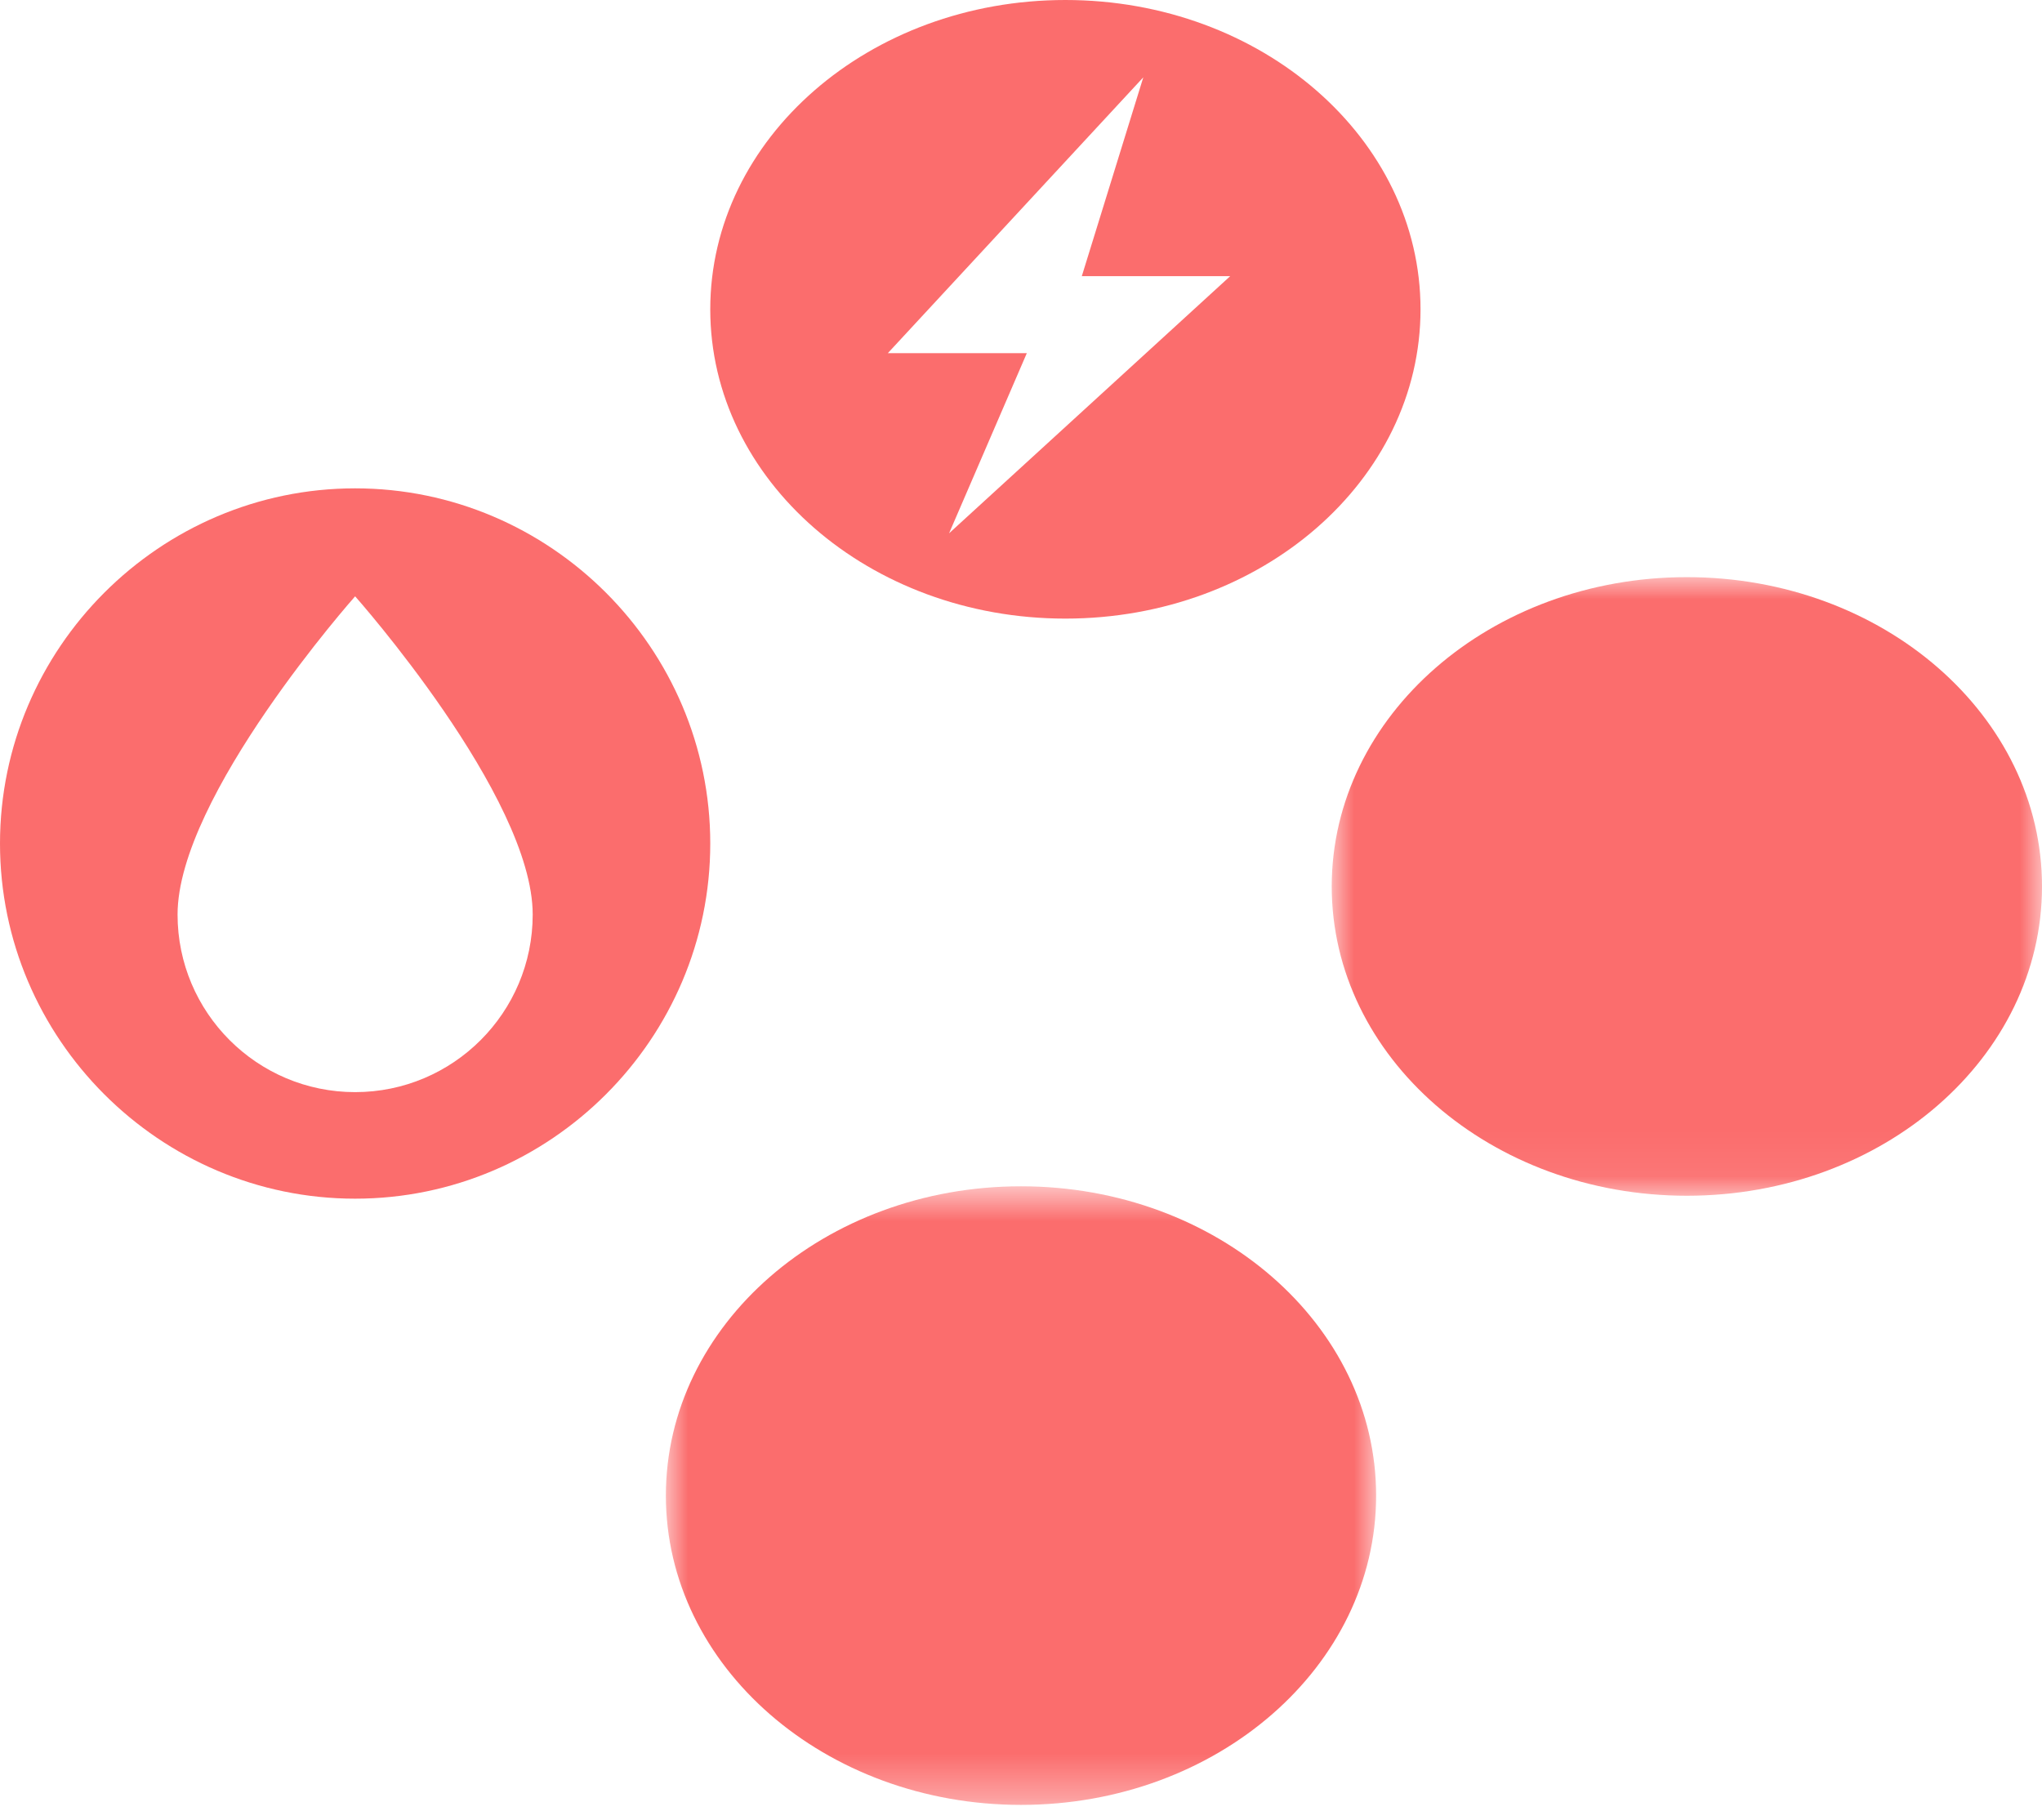 <svg width="46" height="41" viewBox="0 0 46 41" fill="none" xmlns="http://www.w3.org/2000/svg">
<mask id="mask0_1370_655" style="mask-type:luminance" maskUnits="userSpaceOnUse" x="30" y="13" width="16" height="14">
<path d="M30 13H46V26.934H30V13Z" fill="white"/>
<path fill-rule="evenodd" clip-rule="evenodd" d="M33.784 18.811C34.124 19.965 34.842 21.143 35.66 21.855C36.799 22.847 37.866 23.204 38.72 23.232C39.568 23.26 40.331 22.97 40.902 22.47C41.128 22.273 41.294 21.968 41.366 21.551C41.437 21.139 41.41 20.654 41.295 20.141C40.865 18.222 38.806 16.678 36.238 16.134C35.062 15.885 34.352 15.971 34.003 16.276C33.794 16.458 33.636 16.775 33.59 17.24C33.545 17.695 33.615 18.239 33.784 18.811ZM32.272 17.191C32.328 16.623 32.532 16.061 33.008 15.645C33.935 14.836 35.419 14.928 36.628 15.184C39.605 15.815 42.075 17.619 42.598 19.955C42.728 20.534 42.769 21.12 42.676 21.654C42.584 22.185 42.355 22.702 41.898 23.101C41.472 23.475 40.962 23.767 40.399 23.959C39.836 24.152 39.233 24.24 38.629 24.218C37.309 24.174 35.937 23.631 34.648 22.508C33.659 21.646 32.867 20.311 32.494 19.047C32.305 18.411 32.216 17.769 32.272 17.191Z" fill="black"/>
<path fill-rule="evenodd" clip-rule="evenodd" d="M38.736 18.07C39.096 18.116 39.338 18.37 39.277 18.638L38.986 19.893L40.391 21.294L41.336 22.392L42.575 24.01C42.756 24.247 42.645 24.547 42.328 24.682C42.01 24.816 41.606 24.734 41.425 24.498L40.203 22.901L39.45 22.027L37.135 21.761C36.774 21.719 36.526 21.468 36.582 21.2C36.638 20.93 36.976 20.747 37.337 20.788L38.349 20.904L37.784 20.341L35.388 18.553C35.13 18.36 35.131 18.049 35.39 17.856C35.523 17.764 35.688 17.713 35.858 17.713C36.028 17.714 36.193 17.765 36.325 17.858L37.851 18.996L37.972 18.471C38.033 18.203 38.376 18.024 38.736 18.069" fill="black"/>
</mask>
<g mask="url(#mask0_1370_655)">
<path d="M38 26.934C42.418 26.934 46 23.815 46 19.967C46 16.119 42.418 13 38 13C33.582 13 30 16.119 30 19.967C30 23.815 33.582 26.934 38 26.934Z" fill="#FB6D6D"/>
</g>
<path d="M24.37 6.22L25.755 1.742L20 7.955H23.131L21.38 12.012L27.713 6.22H24.37ZM24 13.934C19.581 13.934 16 10.815 16 6.967C16 3.119 19.581 0 24 0C28.419 0 32 3.119 32 6.967C32 10.815 28.419 13.934 24 13.934Z" fill="#FB6D6D"/>
<mask id="mask1_1370_655" style="mask-type:luminance" maskUnits="userSpaceOnUse" x="15" y="26" width="16" height="15">
<path d="M15 26.721H31V40.655H15V26.721Z" fill="white"/>
<path fill-rule="evenodd" clip-rule="evenodd" d="M17.462 34.224C16.895 34.224 16.63 33.614 17.053 33.287L22.591 29C22.704 28.913 22.849 28.865 23 28.865C23.151 28.865 23.296 28.913 23.409 29L28.947 33.287C29.37 33.614 29.104 34.224 28.538 34.224H27.923V37.975C27.923 38.117 27.858 38.254 27.743 38.354C27.627 38.455 27.471 38.511 27.308 38.511H18.692C18.529 38.511 18.372 38.455 18.257 38.354C18.142 38.254 18.077 38.117 18.077 37.975V34.224H17.462ZM21.154 37.439V34.76C21.154 34.617 21.219 34.481 21.334 34.38C21.449 34.28 21.606 34.224 21.769 34.224H24.231C24.394 34.224 24.55 34.28 24.666 34.38C24.781 34.481 24.846 34.617 24.846 34.76V37.439H26.692V33.688C26.692 33.592 26.721 33.499 26.777 33.416C26.832 33.334 26.912 33.266 27.007 33.22L23 30.117L18.992 33.22C19.088 33.266 19.168 33.334 19.223 33.416C19.278 33.499 19.308 33.592 19.308 33.688V37.439H21.154ZM22.384 37.439V35.295H23.615V37.439H22.384Z" fill="black"/>
</mask>
<g mask="url(#mask1_1370_655)">
<path d="M23 40.655C27.418 40.655 31 37.535 31 33.688C31 29.84 27.418 26.721 23 26.721C18.582 26.721 15 29.84 15 33.688C15 37.535 18.582 40.655 23 40.655Z" fill="#FB6D6D"/>
</g>
<path d="M8 11C3.6 11 0 14.6 0 19C0 23.4 3.6 27 8 27C12.4 27 16 23.4 16 19C16 14.6 12.4 11 8 11ZM8 24.6C5.792 24.6 4 22.808 4 20.6C4 17.936 8 13.432 8 13.432C8 13.432 12 17.936 12 20.6C12 22.808 10.208 24.6 8 24.6Z" fill="#FB6D6D"/>
</svg>
